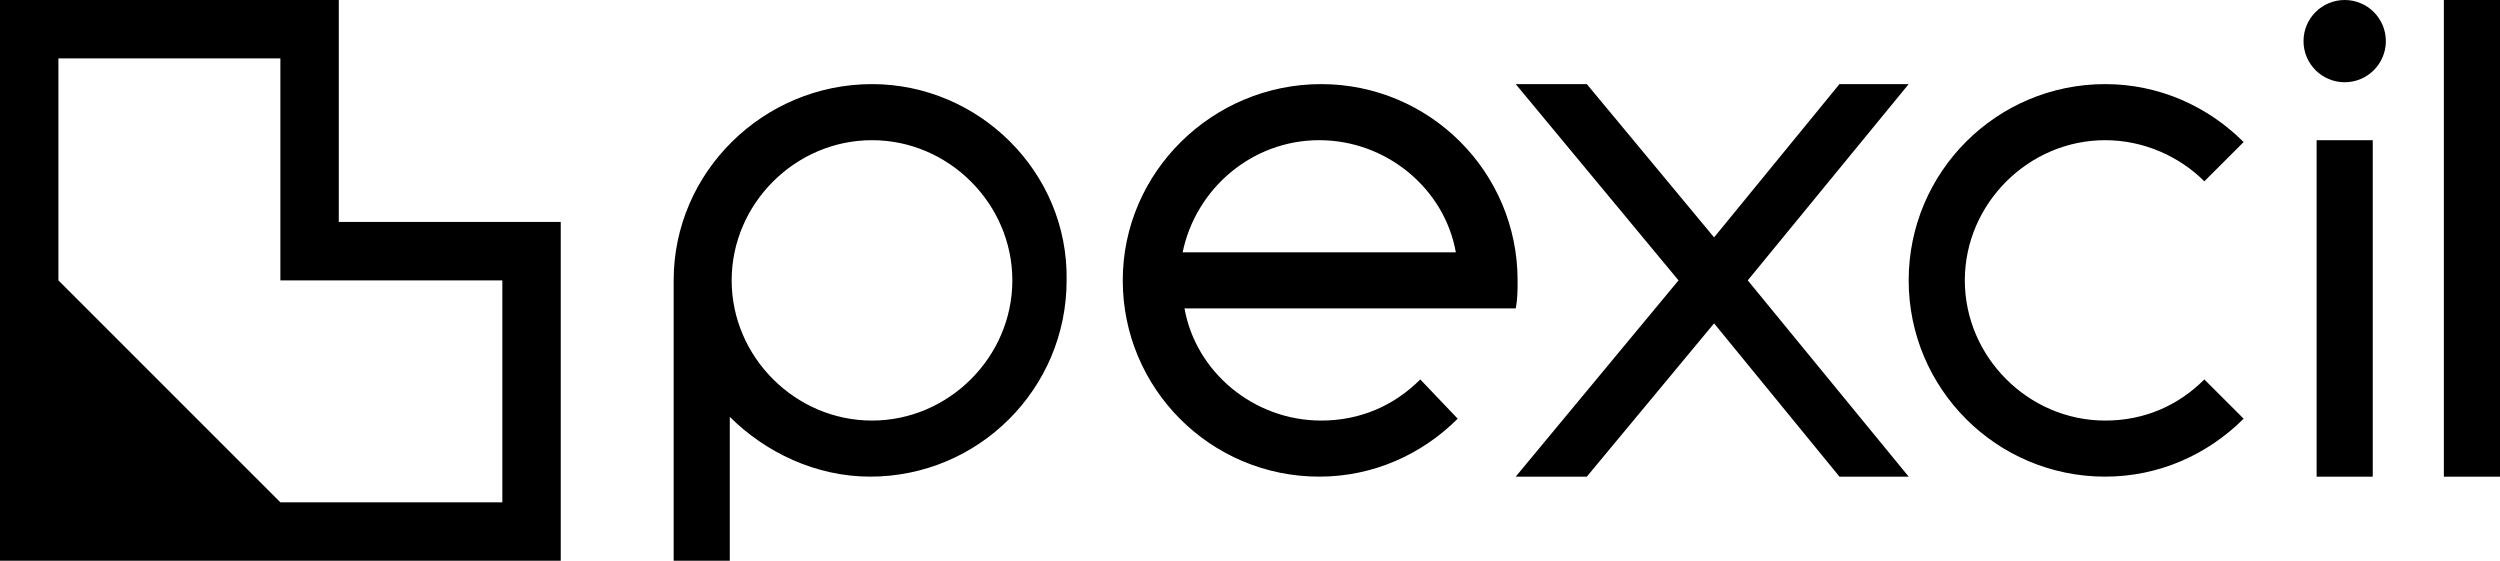 <?xml version="1.0" encoding="UTF-8"?>
<svg width="214px" height="48px" viewBox="0 0 214 48" version="1.1" xmlns="http://www.w3.org/2000/svg" xmlns:xlink="http://www.w3.org/1999/xlink">
    <!-- Generator: Sketch 50.2 (55047) - http://www.bohemiancoding.com/sketch -->
    <title>logo_pexcil</title>
    <desc>Created with Sketch.</desc>
    <defs></defs>
    <g id="Page-2" stroke="none" stroke-width="1" fill="none" fill-rule="evenodd">
        <g id="Desktop-HD" transform="translate(-772, -1640)" fill="#000000" fill-rule="nonzero">
            <g id="Group-8" transform="translate(772, 1640)">
                <path d="M0,48 L48,48 L48,0 L0,0 L0,48 Z M43,19 L29,19 L29,5 L29,0 L48,0 L48,19 L43,19 Z M43,24 L43,43 L24,43 L5,24 L5,5 L24,5 L24,24 L29,24 L43,24 Z M200.705,7.04 C198.759,7.04 197.181,5.464 197.181,3.52 C197.181,1.576 198.759,0 200.705,0 C202.651,0 204.229,1.576 204.229,3.52 C204.229,5.464 202.651,7.04 200.705,7.04 Z M74.644,7.2 C83.774,7.2 91.463,14.72 91.302,24 C91.302,33.28 83.774,40.8 74.484,40.8 C69.838,40.8 65.513,38.72 62.47,35.68 L62.47,48 L57.665,48 L57.665,24 C57.665,14.72 65.353,7.2 74.644,7.2 Z M74.644,36 C81.211,36 86.657,30.56 86.657,24 C86.657,17.44 81.211,12 74.644,12 C68.076,12 62.63,17.44 62.63,24 C62.63,30.56 68.076,36 74.644,36 Z M209.195,0 L214,0 L214,40.8 L209.195,40.8 L209.195,0 Z M198.302,12 L203.108,12 L203.108,40.8 L198.302,40.8 L198.302,12 Z M163.383,7.2 L149.608,24 L163.383,40.8 L157.457,40.8 L146.725,27.68 L135.832,40.8 L129.746,40.8 L143.681,24 L129.746,7.2 L135.832,7.2 L146.725,20.32 L157.457,7.2 L163.383,7.2 Z M188.692,32.48 L192.055,35.84 C189.012,38.88 184.847,40.8 180.202,40.8 C170.912,40.8 163.383,33.28 163.383,24 C163.383,14.72 170.912,7.2 180.202,7.2 C184.847,7.2 189.012,9.12 192.055,12.16 L188.692,15.52 C186.609,13.44 183.566,12 180.202,12 C173.635,12 168.189,17.44 168.189,24 C168.189,30.56 173.635,36 180.202,36 C183.566,36 186.449,34.72 188.692,32.48 Z M121.576,32.48 L124.78,35.84 C121.737,38.88 117.572,40.8 112.927,40.8 C103.636,40.8 96.108,33.28 96.108,24 C96.108,14.72 103.796,7.2 113.087,7.2 C122.377,7.2 129.906,14.72 129.906,24 C129.906,24.8 129.906,25.6 129.746,26.4 L101.394,26.4 C102.355,31.84 107.32,36 113.087,36 C116.451,36 119.334,34.72 121.576,32.48 Z M112.927,12 C107.16,12 102.355,16.16 101.234,21.6 L124.62,21.6 C123.659,16.16 118.693,12 112.927,12 Z" id="logo_pexcil"></path>
            </g>
        </g>
    </g>
</svg>